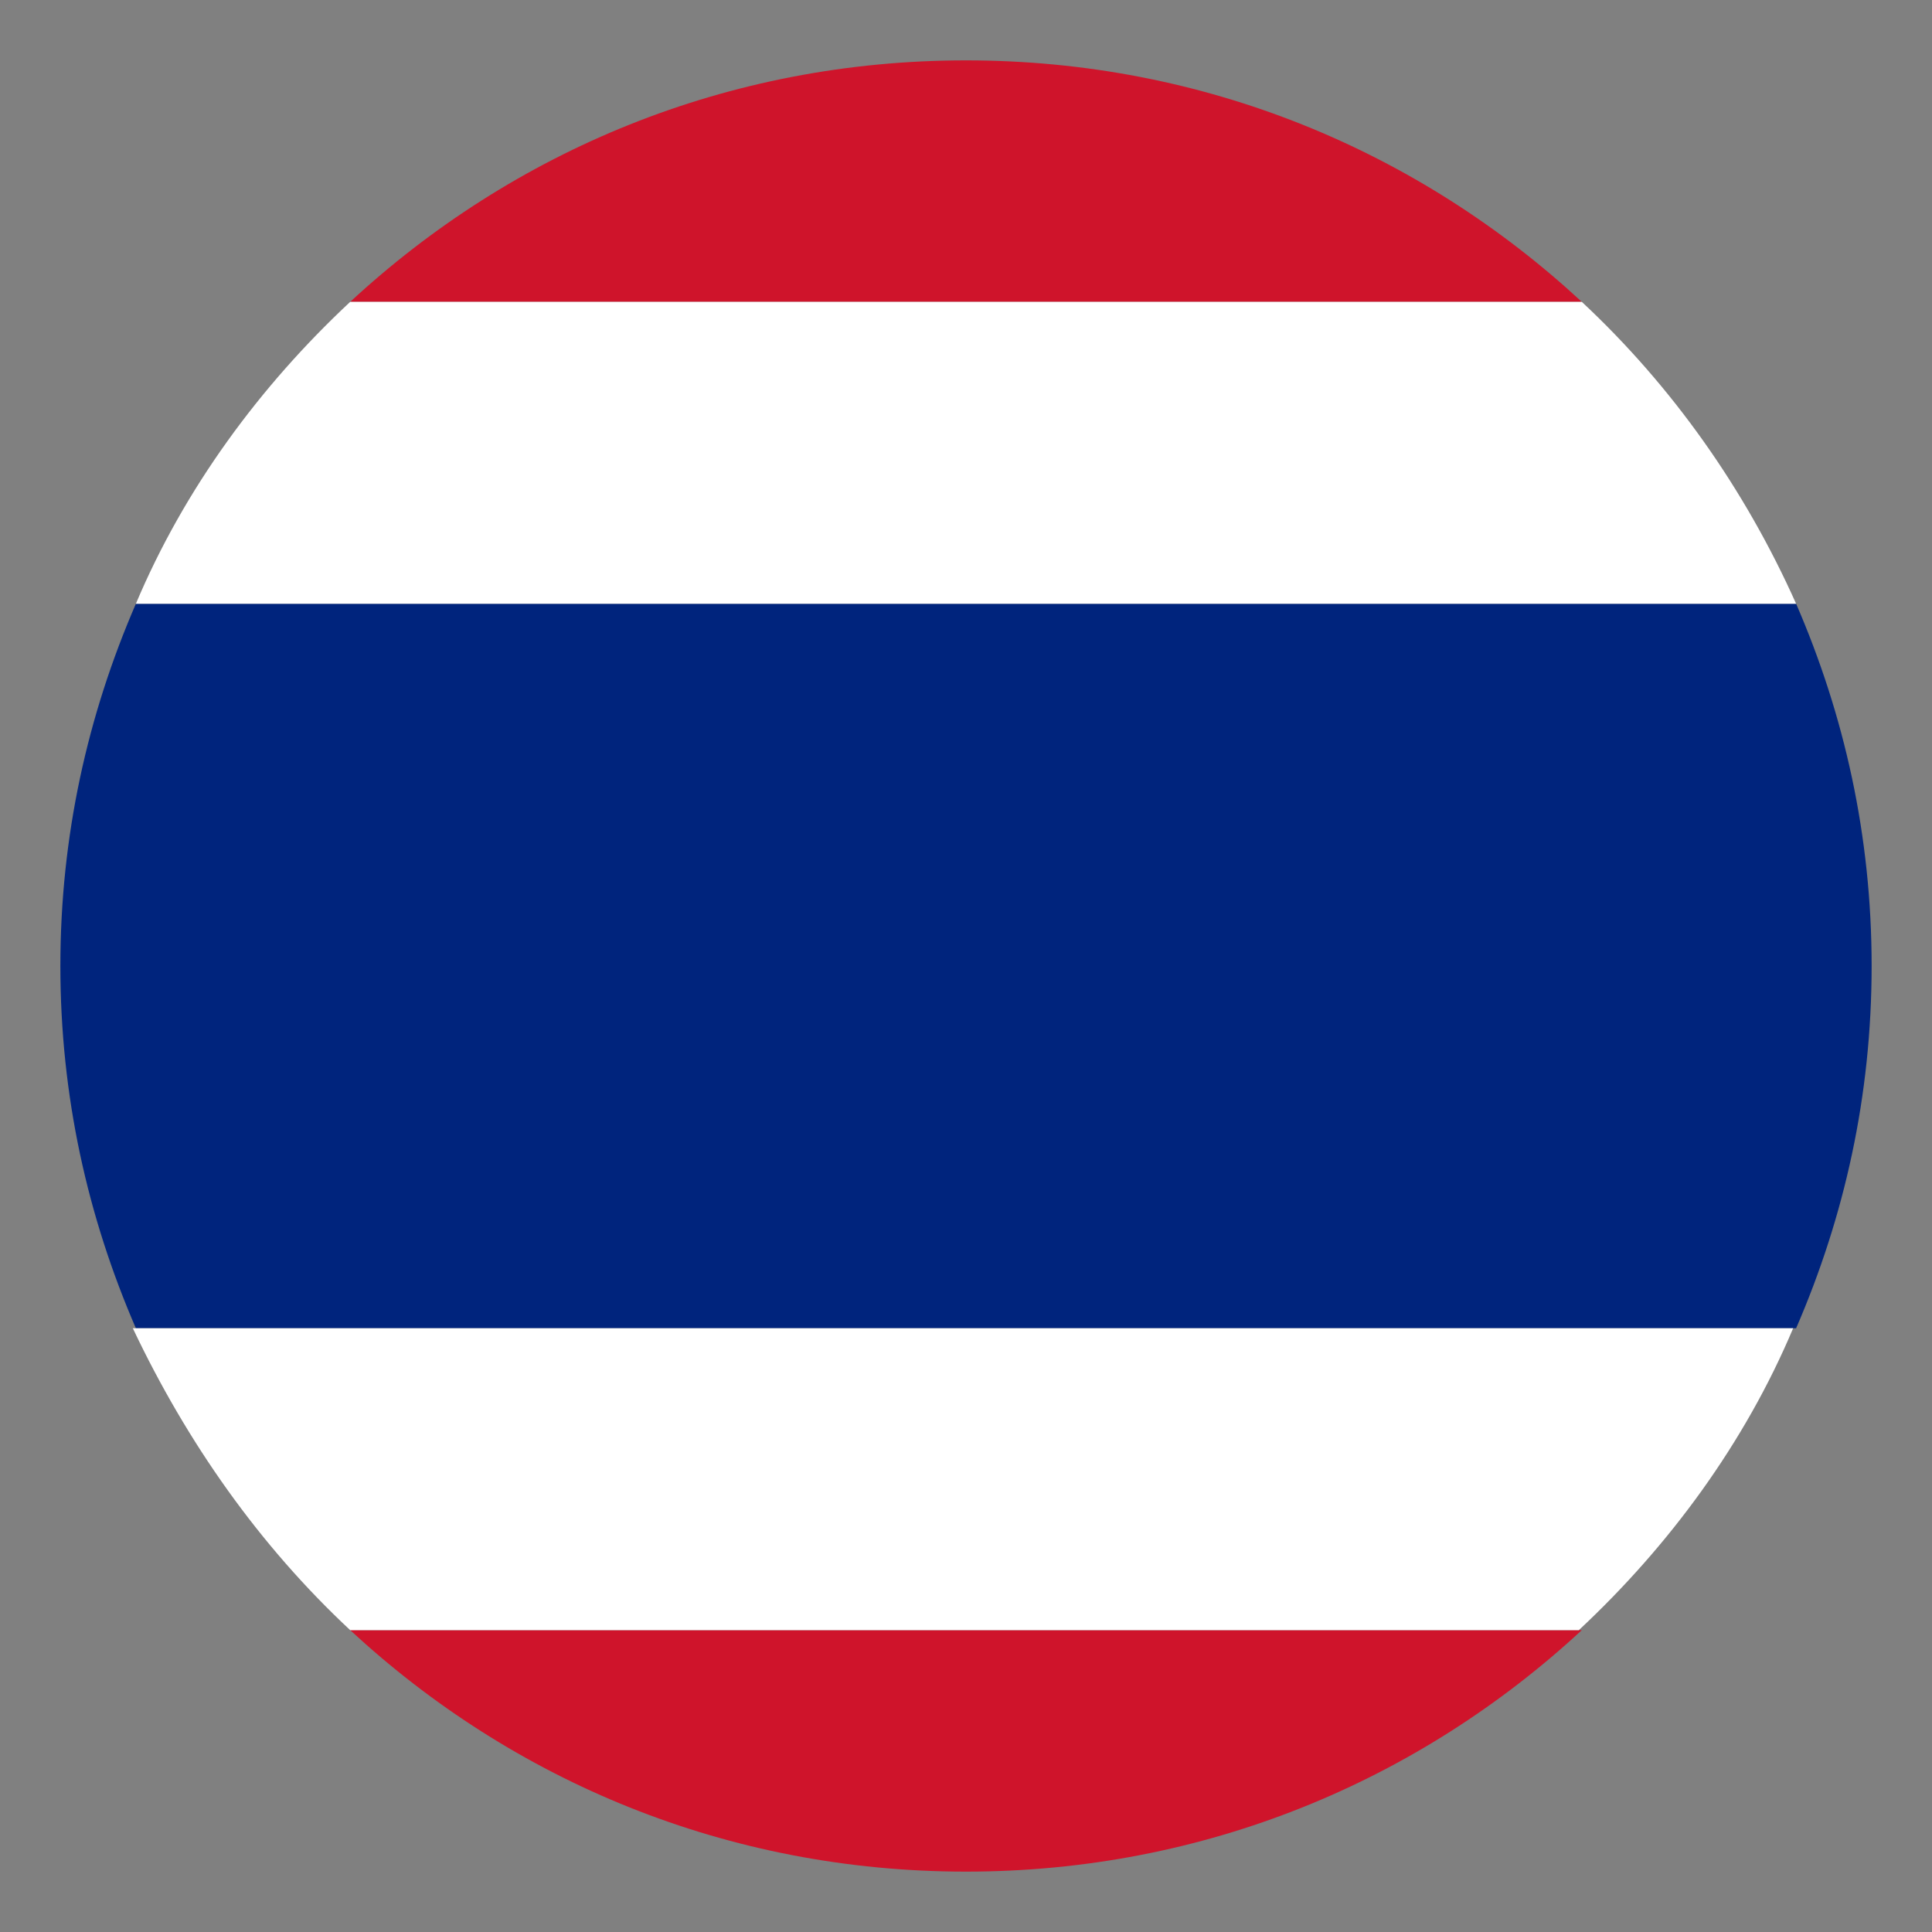 <svg width="24" height="24" viewBox="0 0 24 24" fill="none" xmlns="http://www.w3.org/2000/svg">
<rect x="0" y="0" width="24" height="24" fill="#808080" stroke="none"/>
<path d="M19.65 3.75C17.625 1.875 14.962 0.75 12 0.75C9.037 0.75 6.375 1.875 4.35 3.75H19.65Z" fill="#CF142B"/>
<path d="M4.35 20.25C6.375 22.125 9.037 23.25 12 23.25C14.962 23.25 17.625 22.125 19.65 20.25H4.35Z" fill="#CF142B"/>
<path d="M0.75 12C0.75 13.613 1.087 15.113 1.688 16.5H22.312C22.913 15.113 23.25 13.613 23.25 12C23.25 10.387 22.913 8.887 22.312 7.5H1.688C1.087 8.887 0.75 10.387 0.75 12Z" fill="#00247D"/>
<path d="M4.35 20.25H19.613C20.738 19.2 21.675 17.925 22.275 16.5H1.65C2.325 17.925 3.225 19.2 4.35 20.25Z" fill="white"/>
<path d="M19.65 3.75H4.35C3.225 4.8 2.288 6.075 1.688 7.5H22.312C21.675 6.075 20.775 4.8 19.65 3.75Z" fill="white"/>
</svg>
